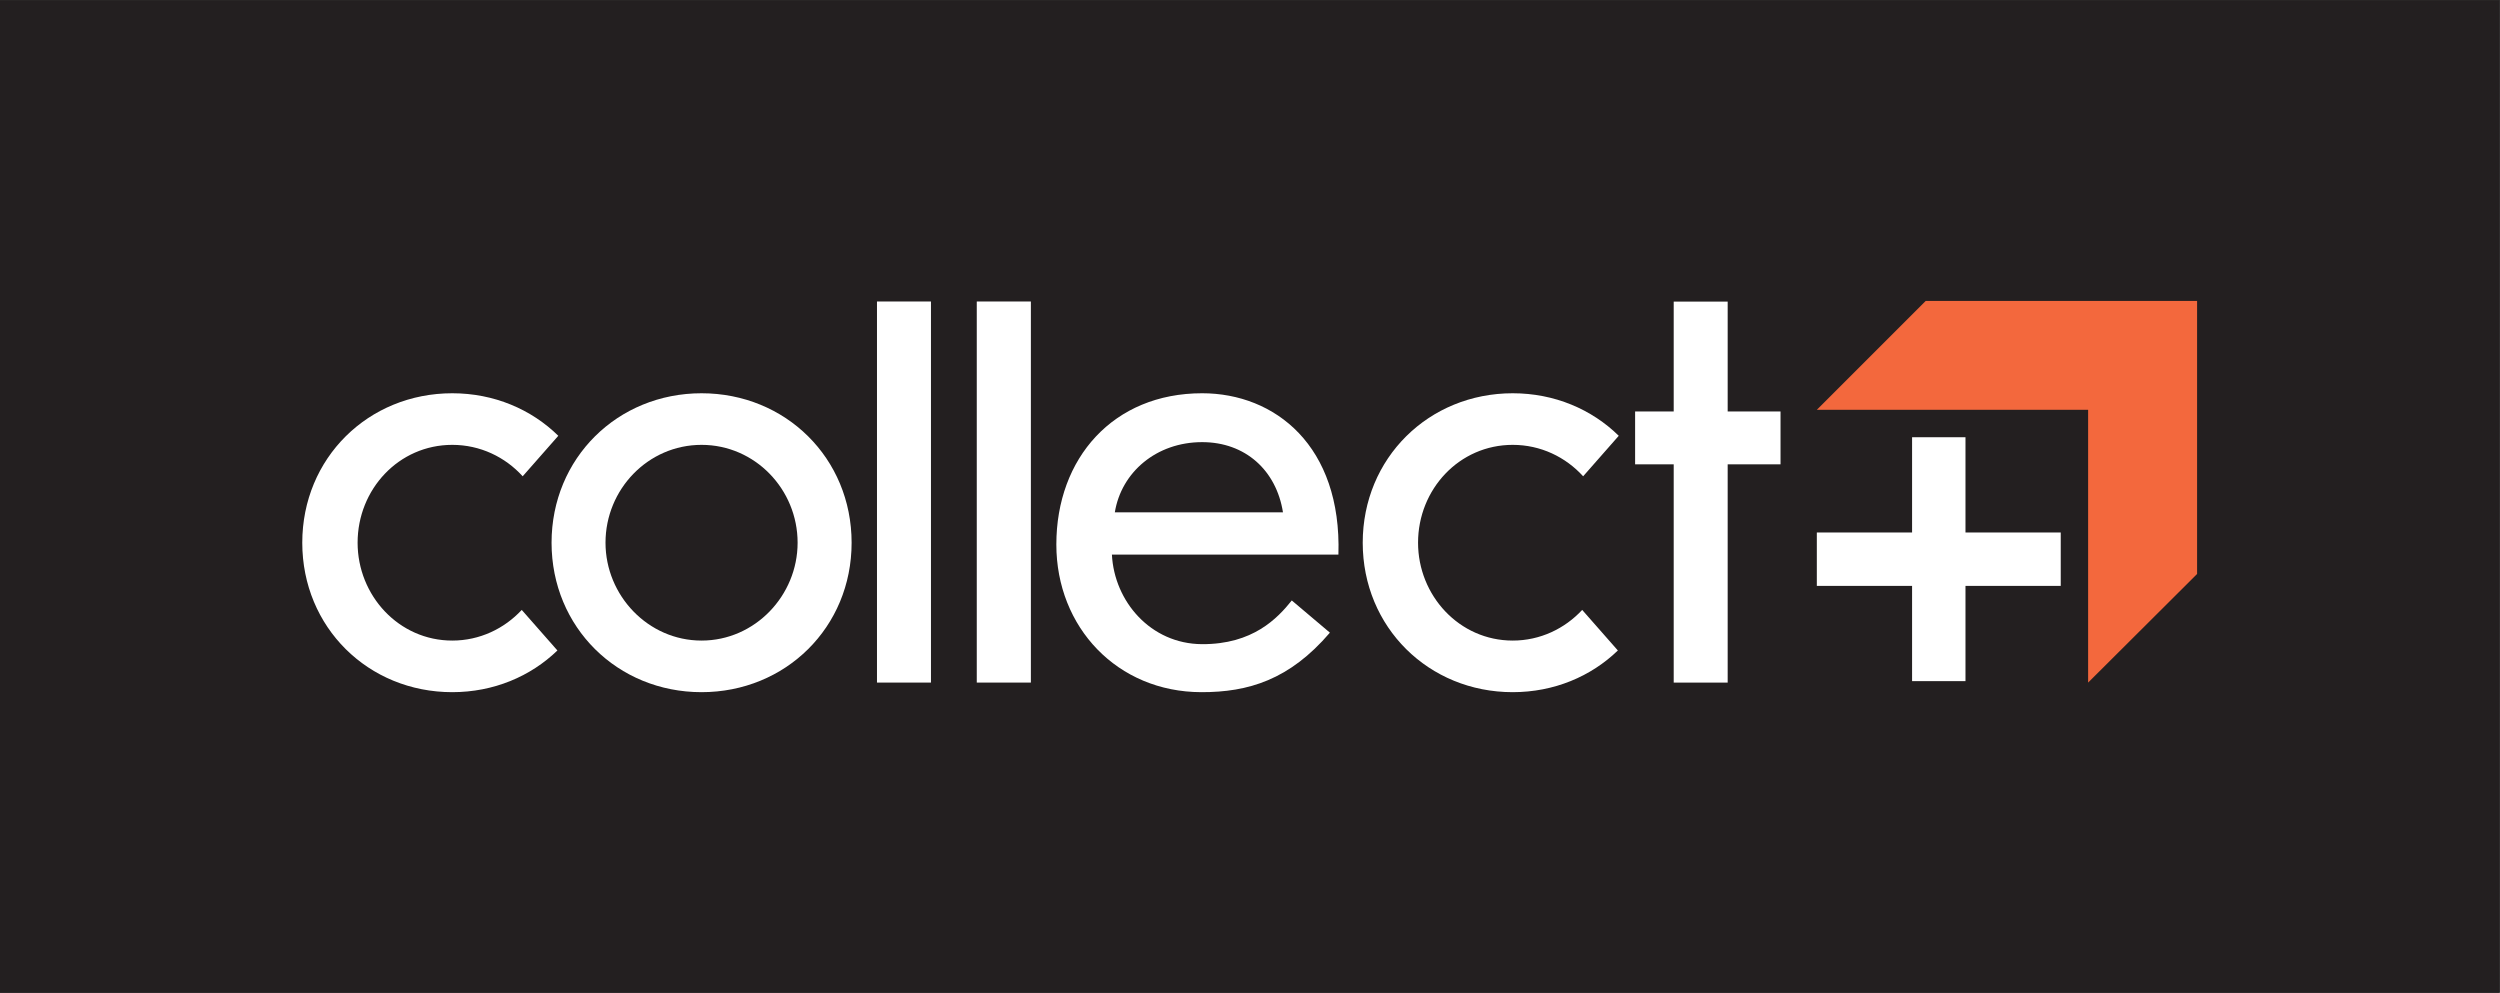 <?xml version="1.0" encoding="UTF-8" standalone="no"?>
<svg
   xmlns:dc="http://purl.org/dc/elements/1.1/"
   xmlns:cc="http://creativecommons.org/ns#"
   xmlns:rdf="http://www.w3.org/1999/02/22-rdf-syntax-ns#"
   xmlns:svg="http://www.w3.org/2000/svg"
   xmlns="http://www.w3.org/2000/svg"
   viewBox="0 0 523.467 207.88"
   height="207.88"
   width="523.467"
   xml:space="preserve"
   id="svg2"
   version="1.1"><rect x="0" y="0" width="523.467" height="207.88" fill="#333333" stroke="none"/><defs
     id="defs6" /><g
     transform="matrix(1.333,0,0,-1.333,0,207.88)"
     id="g10"><g
       transform="scale(0.1)"
       id="g12"><path
         id="path14"
         style="fill:#231f20;fill-opacity:1;fill-rule:nonzero;stroke:none"
         d="M 3925.98,0 H 0 V 1559.06 H 3925.98 V 0" /><path
         id="path16"
         style="fill:#ffffff;fill-opacity:1;fill-rule:nonzero;stroke:none"
         d="m 1462.35,487.301 h -84.79 v 598.609 h 84.79 V 487.301" /><path
         id="path18"
         style="fill:#ffffff;fill-opacity:1;fill-rule:nonzero;stroke:none"
         d="m 1619.29,487.301 h -84.99 v 598.609 h 84.99 V 487.301" /><path
         id="path20"
         style="fill:#ffffff;fill-opacity:1;fill-rule:nonzero;stroke:none"
         d="m 951.129,706.988 c 0,-82.949 66.871,-153.707 150.851,-153.707 83.92,0 150.9,70.758 150.9,153.707 0,83.957 -66.98,153.723 -150.9,153.723 -83.98,0 -150.851,-69.766 -150.851,-153.723 z m 386.581,0 c 0,-132.906 -103.77,-234.75 -235.73,-234.75 -131.906,0 -235.597,101.844 -235.597,234.75 0,132.93 103.691,234.774 235.597,234.774 131.96,0 235.73,-101.844 235.73,-234.774" /><path
         id="path22"
         style="fill:#ffffff;fill-opacity:1;fill-rule:nonzero;stroke:none"
         d="m 872.613,541.09 -53.066,60.351 c -27.383,-29.433 -66.016,-48.16 -109.152,-48.16 -83.973,0 -148.672,70.758 -148.672,153.707 0,83.957 64.699,153.723 148.672,153.723 43.918,0 83.175,-19.129 110.636,-49.371 l 51.582,58.648 4.364,4.965 c -42.383,41.633 -100.985,66.809 -166.582,66.809 -131.903,0 -235.594,-101.844 -235.594,-234.774 0,-132.906 103.691,-234.75 235.594,-234.75 64.882,0 122.91,24.653 165.187,65.492 l -2.969,3.36" /><path
         id="path24"
         style="fill:#ffffff;fill-opacity:1;fill-rule:nonzero;stroke:none"
         d="m 2538.36,541.09 -53.06,60.351 c -27.38,-29.433 -66.01,-48.16 -109.15,-48.16 -83.98,0 -148.68,70.758 -148.68,153.707 0,83.957 64.7,153.723 148.68,153.723 43.92,0 83.17,-19.129 110.64,-49.371 l 51.57,58.648 4.37,4.965 c -42.38,41.633 -100.99,66.809 -166.58,66.809 -131.91,0 -235.6,-101.844 -235.6,-234.774 0,-132.906 103.69,-234.75 235.6,-234.75 64.89,0 122.92,24.653 165.18,65.492 l -2.97,3.36" /><path
         id="path26"
         style="fill:#ffffff;fill-opacity:1;fill-rule:nonzero;stroke:none"
         d="m 2713.82,913.148 v 172.622 h -84.77 V 913.141 h -60.63 v -83.039 h 60.63 V 487.301 h 84.77 v 342.808 h 83.03 v 83.039 h -83.03" /><path
         id="path28"
         style="fill:#ffffff;fill-opacity:1;fill-rule:nonzero;stroke:none"
         d="m 1751.16,754.684 c 10.25,63.132 65.37,110.3 137.14,110.3 67.91,0 116.59,-44.347 126.99,-110.3 z m 137.14,187.078 c -139.51,0 -229,-101.848 -229,-237.606 0,-130.074 95.79,-231.656 227.71,-231.918 73.83,-0.148 138.53,19.321 201.99,93.461 l -59.87,50.606 c -22.28,-27.871 -61.1,-69.125 -141.19,-68.657 -80.65,0.461 -137.7,67.321 -141.36,140.688 h 355.8 c 5.39,170.852 -99.66,253.426 -214.08,253.426" /><path
         id="path30"
         style="fill:#f3683d;fill-opacity:1;fill-rule:nonzero;stroke:none"
         d="M 3024.91,1086.82 2853.86,915.785 h 426.15 V 487.301 l 171.17,170.605 v 428.914 h -426.27" /><path
         id="path32"
         style="fill:#ffffff;fill-opacity:1;fill-rule:nonzero;stroke:none"
         d="m 3236.99,723.063 h -149.62 v 149.625 h -83.88 V 723.063 h -149.63 v -83.887 h 149.63 V 489.57 h 83.88 v 149.606 h 149.62 v 83.887" /></g></g></svg>